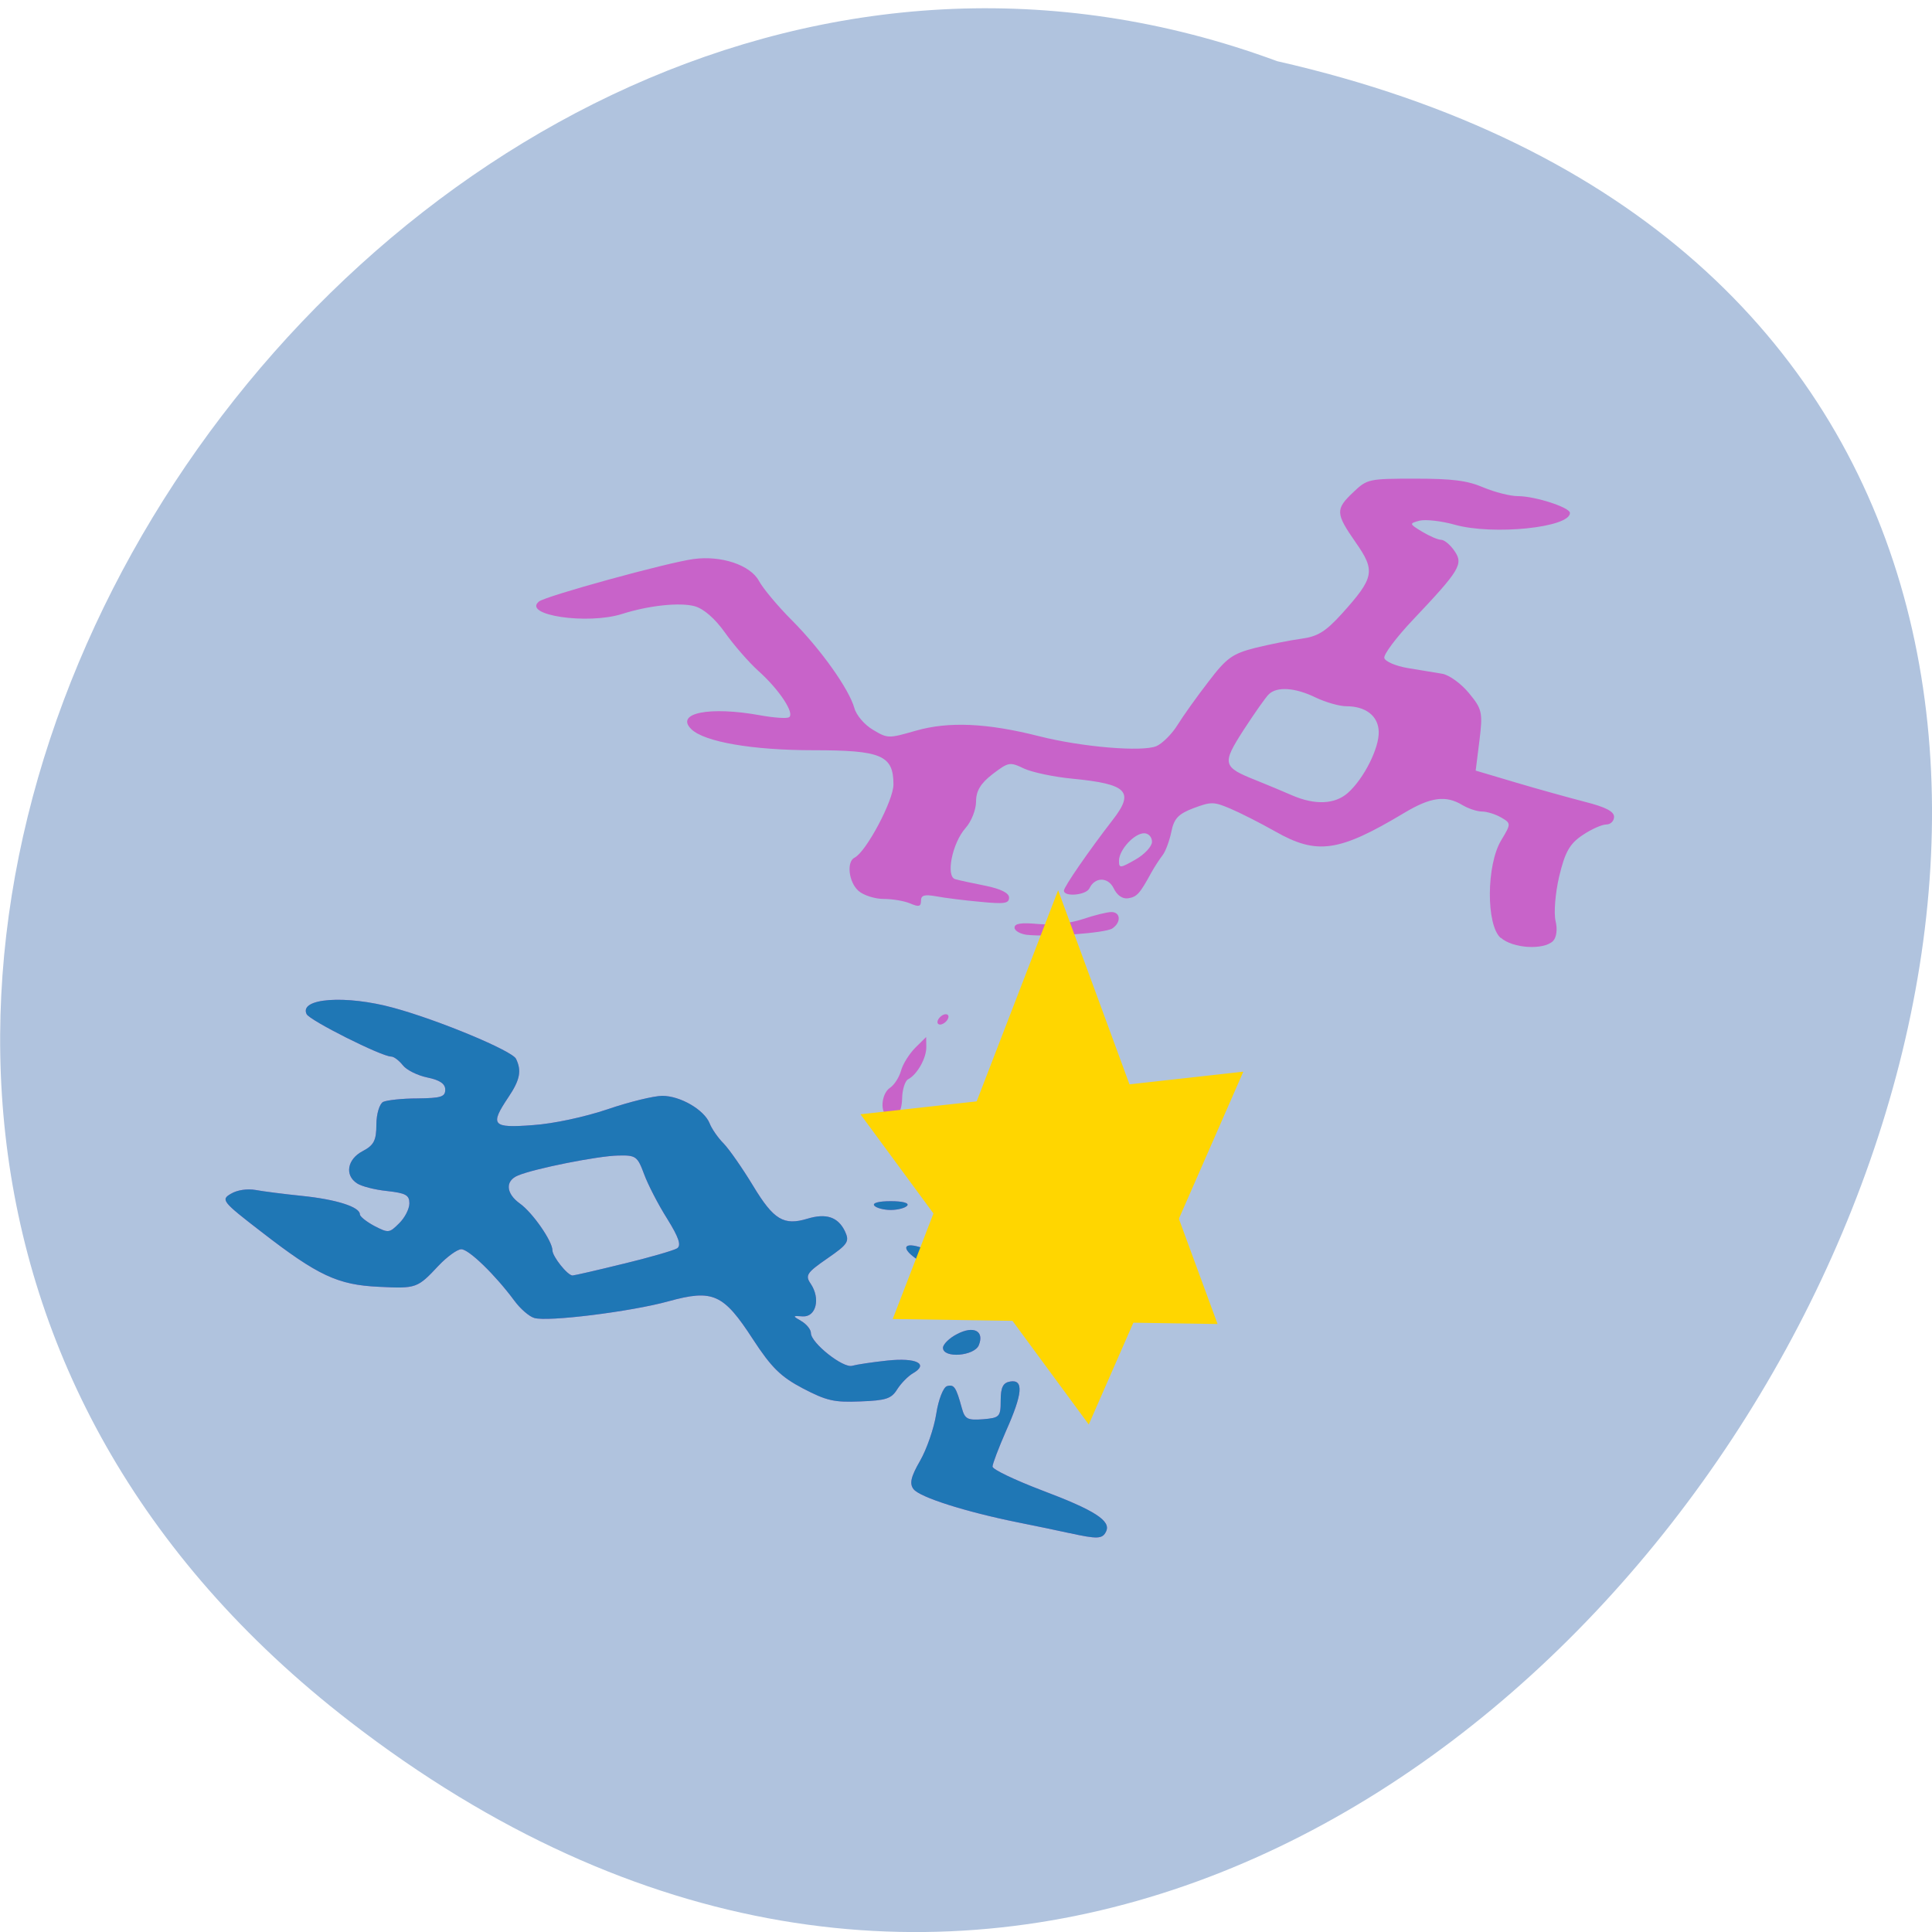 <svg xmlns="http://www.w3.org/2000/svg" viewBox="0 0 48 48"><path d="m 8.691 42.77 c 28.789 22.246 58.676 -33.15 23.04 -41.25 c -22.449 -8.301 -44.37 24.77 -23.04 41.25" fill="#b0c3de"/><path d="m 26.57 38.09 c -0.262 -0.059 -0.848 -0.18 -1.297 -0.27 c -1.293 -0.262 -2.418 -0.621 -2.574 -0.82 c -0.109 -0.137 -0.07 -0.309 0.16 -0.707 c 0.164 -0.285 0.348 -0.813 0.402 -1.168 c 0.055 -0.355 0.176 -0.664 0.27 -0.688 c 0.176 -0.047 0.223 0.027 0.367 0.551 c 0.074 0.27 0.141 0.301 0.523 0.273 c 0.414 -0.035 0.441 -0.059 0.441 -0.469 c 0 -0.324 0.059 -0.441 0.238 -0.469 c 0.336 -0.055 0.309 0.301 -0.105 1.227 c -0.184 0.422 -0.336 0.82 -0.336 0.887 c 0 0.07 0.551 0.332 1.227 0.59 c 1.316 0.496 1.723 0.758 1.594 1.023 c -0.09 0.188 -0.215 0.191 -0.91 0.039 m -6.621 -3.594 c -0.551 -0.289 -0.785 -0.52 -1.246 -1.227 c -0.73 -1.125 -0.992 -1.242 -2.094 -0.938 c -0.934 0.258 -3.01 0.516 -3.336 0.414 c -0.125 -0.035 -0.348 -0.23 -0.492 -0.426 c -0.477 -0.645 -1.133 -1.281 -1.32 -1.281 c -0.098 0 -0.352 0.184 -0.563 0.406 c -0.527 0.563 -0.551 0.574 -1.488 0.527 c -1.016 -0.047 -1.512 -0.277 -2.918 -1.367 c -0.973 -0.75 -1.01 -0.797 -0.754 -0.945 c 0.156 -0.094 0.406 -0.129 0.609 -0.094 c 0.188 0.035 0.711 0.102 1.16 0.148 c 0.844 0.086 1.434 0.273 1.434 0.457 c 0 0.055 0.164 0.184 0.359 0.289 c 0.352 0.18 0.371 0.18 0.617 -0.066 c 0.141 -0.137 0.254 -0.359 0.254 -0.496 c 0 -0.203 -0.09 -0.254 -0.551 -0.305 c -0.305 -0.031 -0.641 -0.117 -0.75 -0.191 c -0.313 -0.203 -0.242 -0.602 0.141 -0.801 c 0.277 -0.145 0.34 -0.266 0.34 -0.66 c 0 -0.262 0.078 -0.516 0.168 -0.563 c 0.094 -0.043 0.477 -0.086 0.855 -0.086 c 0.586 -0.008 0.688 -0.039 0.688 -0.219 c 0 -0.145 -0.137 -0.238 -0.445 -0.301 c -0.246 -0.051 -0.523 -0.188 -0.613 -0.309 c -0.094 -0.117 -0.219 -0.211 -0.285 -0.211 c -0.238 0 -2.027 -0.898 -2.102 -1.055 c -0.191 -0.398 0.977 -0.48 2.16 -0.156 c 1.121 0.305 2.945 1.066 3.043 1.266 c 0.145 0.297 0.098 0.527 -0.188 0.953 c -0.469 0.699 -0.406 0.773 0.609 0.695 c 0.516 -0.035 1.289 -0.203 1.859 -0.395 c 0.539 -0.184 1.148 -0.332 1.355 -0.332 c 0.449 0 1.043 0.348 1.176 0.684 c 0.051 0.133 0.207 0.359 0.348 0.5 c 0.137 0.141 0.469 0.617 0.734 1.055 c 0.508 0.84 0.758 0.992 1.348 0.813 c 0.465 -0.141 0.758 -0.043 0.93 0.309 c 0.121 0.258 0.078 0.324 -0.438 0.68 c -0.508 0.352 -0.555 0.418 -0.41 0.629 c 0.246 0.367 0.133 0.828 -0.199 0.809 c -0.258 -0.02 -0.258 -0.012 -0.035 0.117 c 0.133 0.078 0.238 0.211 0.238 0.297 c 0 0.246 0.805 0.883 1.027 0.813 c 0.109 -0.031 0.5 -0.09 0.867 -0.129 c 0.723 -0.078 1.047 0.082 0.641 0.316 c -0.121 0.07 -0.297 0.25 -0.391 0.398 c -0.145 0.234 -0.277 0.277 -0.918 0.301 c -0.648 0.027 -0.836 -0.016 -1.426 -0.324 m -4.465 -3.094 c 0.648 -0.156 1.25 -0.332 1.336 -0.383 c 0.117 -0.07 0.047 -0.273 -0.242 -0.738 c -0.223 -0.352 -0.48 -0.852 -0.574 -1.109 c -0.164 -0.441 -0.203 -0.473 -0.645 -0.461 c -0.496 0.008 -2.082 0.324 -2.488 0.496 c -0.324 0.133 -0.301 0.449 0.051 0.699 c 0.316 0.227 0.805 0.934 0.805 1.16 c 0 0.152 0.375 0.625 0.5 0.625 c 0.039 0 0.605 -0.129 1.254 -0.289 m 7.949 2.086 c 0 -0.086 0.156 -0.242 0.348 -0.34 c 0.414 -0.219 0.684 -0.078 0.543 0.273 c -0.109 0.273 -0.891 0.336 -0.891 0.066 m 3.828 -0.152 c 0 -0.117 0.059 -0.246 0.137 -0.285 c 0.074 -0.035 0.133 0.031 0.133 0.152 c 0 0.117 -0.059 0.246 -0.133 0.285 c -0.078 0.035 -0.137 -0.031 -0.137 -0.152 m -1.777 -0.289 c 0 -0.094 0.059 -0.141 0.137 -0.105 c 0.074 0.039 0.137 0.113 0.137 0.172 c 0 0.055 -0.063 0.102 -0.137 0.102 c -0.078 0 -0.137 -0.078 -0.137 -0.168 m -2.66 -1.734 c -0.457 -0.297 -0.383 -0.48 0.121 -0.297 c 0.395 0.145 0.742 0.57 0.457 0.563 c -0.094 0 -0.355 -0.121 -0.578 -0.266 m -1.098 -1.359 c -0.051 -0.066 0.113 -0.109 0.41 -0.109 c 0.293 0 0.457 0.043 0.41 0.109 c -0.047 0.059 -0.234 0.109 -0.41 0.109 c -0.18 0 -0.363 -0.051 -0.41 -0.109 m 0.297 -2.246 c -0.16 -0.129 -0.102 -0.551 0.094 -0.68 c 0.105 -0.07 0.227 -0.258 0.273 -0.422 c 0.043 -0.164 0.203 -0.418 0.352 -0.57 l 0.273 -0.27 l 0.004 0.25 c 0.004 0.273 -0.227 0.684 -0.453 0.801 c -0.074 0.039 -0.145 0.254 -0.148 0.48 c -0.008 0.387 -0.188 0.574 -0.395 0.41 m 1.273 -2.313 c 0 -0.059 0.063 -0.137 0.137 -0.176 c 0.074 -0.035 0.137 -0.016 0.137 0.043 c 0 0.059 -0.063 0.141 -0.137 0.176 c -0.074 0.039 -0.137 0.02 -0.137 -0.043 m 13.992 -2.09 c -0.363 -0.32 -0.355 -1.813 0.012 -2.422 c 0.25 -0.414 0.25 -0.426 0 -0.57 c -0.141 -0.082 -0.355 -0.148 -0.477 -0.148 c -0.121 0 -0.34 -0.074 -0.484 -0.16 c -0.414 -0.25 -0.789 -0.199 -1.441 0.191 c -1.629 0.977 -2.172 1.055 -3.215 0.461 c -0.367 -0.207 -0.867 -0.461 -1.109 -0.563 c -0.414 -0.176 -0.477 -0.176 -0.918 -0.012 c -0.379 0.145 -0.484 0.258 -0.551 0.594 c -0.047 0.227 -0.145 0.484 -0.215 0.574 c -0.07 0.09 -0.199 0.285 -0.281 0.434 c -0.289 0.527 -0.355 0.602 -0.578 0.637 c -0.137 0.02 -0.273 -0.074 -0.355 -0.246 c -0.141 -0.289 -0.469 -0.289 -0.605 0 c -0.082 0.168 -0.633 0.219 -0.633 0.055 c 0 -0.094 0.621 -0.992 1.207 -1.75 c 0.555 -0.711 0.375 -0.898 -1 -1.031 c -0.453 -0.043 -0.988 -0.156 -1.195 -0.25 c -0.359 -0.172 -0.387 -0.164 -0.785 0.137 c -0.297 0.23 -0.41 0.418 -0.41 0.68 c 0 0.203 -0.117 0.5 -0.262 0.66 c -0.332 0.375 -0.496 1.207 -0.254 1.27 c 0.094 0.027 0.434 0.102 0.754 0.164 c 0.379 0.078 0.582 0.18 0.582 0.293 c 0 0.148 -0.117 0.164 -0.719 0.105 c -0.395 -0.035 -0.887 -0.098 -1.094 -0.137 c -0.293 -0.051 -0.375 -0.027 -0.375 0.113 c 0 0.145 -0.055 0.156 -0.266 0.066 c -0.145 -0.063 -0.441 -0.113 -0.66 -0.113 c -0.219 0 -0.5 -0.09 -0.625 -0.199 c -0.246 -0.215 -0.305 -0.727 -0.098 -0.828 c 0.285 -0.141 0.965 -1.418 0.965 -1.816 c 0 -0.727 -0.301 -0.852 -1.992 -0.852 c -1.512 0 -2.707 -0.207 -3.03 -0.523 c -0.41 -0.402 0.449 -0.574 1.715 -0.344 c 0.324 0.059 0.641 0.082 0.707 0.051 c 0.164 -0.082 -0.234 -0.688 -0.754 -1.152 c -0.238 -0.215 -0.613 -0.645 -0.828 -0.949 c -0.246 -0.348 -0.531 -0.598 -0.754 -0.66 c -0.367 -0.102 -1.145 -0.02 -1.805 0.191 c -0.863 0.273 -2.488 0.031 -2.066 -0.309 c 0.168 -0.137 3.195 -0.969 3.84 -1.055 c 0.688 -0.094 1.41 0.148 1.625 0.543 c 0.102 0.191 0.473 0.633 0.824 0.984 c 0.719 0.723 1.414 1.703 1.547 2.176 c 0.047 0.176 0.254 0.418 0.461 0.539 c 0.367 0.219 0.383 0.219 1.066 0.023 c 0.813 -0.234 1.773 -0.191 3.063 0.137 c 1.066 0.27 2.563 0.395 2.914 0.246 c 0.145 -0.063 0.383 -0.297 0.523 -0.523 c 0.141 -0.227 0.488 -0.715 0.773 -1.082 c 0.449 -0.59 0.594 -0.691 1.16 -0.836 c 0.352 -0.086 0.871 -0.191 1.145 -0.227 c 0.406 -0.055 0.602 -0.176 1.01 -0.625 c 0.801 -0.891 0.836 -1.059 0.344 -1.762 c -0.508 -0.73 -0.512 -0.828 -0.063 -1.254 c 0.344 -0.328 0.383 -0.336 1.539 -0.336 c 0.922 0 1.297 0.047 1.695 0.219 c 0.281 0.117 0.664 0.215 0.855 0.215 c 0.426 0 1.293 0.281 1.293 0.418 c 0 0.363 -1.906 0.559 -2.859 0.293 c -0.332 -0.094 -0.723 -0.137 -0.875 -0.102 c -0.262 0.07 -0.262 0.078 0.059 0.273 c 0.18 0.109 0.395 0.203 0.477 0.203 c 0.082 0.004 0.23 0.129 0.332 0.281 c 0.223 0.324 0.129 0.477 -1.039 1.711 c -0.41 0.434 -0.727 0.855 -0.707 0.945 c 0.023 0.086 0.281 0.199 0.586 0.25 c 0.297 0.051 0.68 0.113 0.852 0.141 c 0.168 0.027 0.469 0.242 0.664 0.48 c 0.328 0.395 0.348 0.484 0.262 1.176 l -0.094 0.75 l 1 0.297 c 0.551 0.164 1.328 0.379 1.719 0.48 c 0.508 0.129 0.719 0.238 0.719 0.371 c 0 0.105 -0.086 0.191 -0.195 0.191 c -0.105 0 -0.371 0.117 -0.59 0.266 c -0.316 0.211 -0.434 0.418 -0.578 1.023 c -0.098 0.418 -0.137 0.914 -0.09 1.109 c 0.051 0.207 0.023 0.414 -0.066 0.5 c -0.238 0.227 -0.996 0.18 -1.293 -0.082 m -8.668 -2.387 c 0 -0.117 -0.086 -0.211 -0.195 -0.211 c -0.246 0 -0.625 0.414 -0.625 0.684 c 0 0.188 0.027 0.188 0.41 -0.031 c 0.227 -0.129 0.41 -0.328 0.41 -0.441 m 4.871 -1.219 c 0.395 -0.355 0.777 -1.113 0.762 -1.52 c -0.012 -0.387 -0.32 -0.629 -0.805 -0.629 c -0.172 0 -0.512 -0.098 -0.758 -0.215 c -0.512 -0.25 -0.965 -0.281 -1.168 -0.082 c -0.078 0.074 -0.359 0.477 -0.629 0.891 c -0.539 0.84 -0.523 0.914 0.313 1.246 c 0.27 0.109 0.676 0.277 0.898 0.375 c 0.57 0.246 1.066 0.223 1.387 -0.066 m -7.977 3.531 c -0.172 -0.023 -0.309 -0.102 -0.309 -0.18 c 0 -0.102 0.16 -0.129 0.586 -0.09 c 0.363 0.031 0.777 -0.012 1.109 -0.121 c 0.289 -0.098 0.609 -0.176 0.711 -0.176 c 0.234 0 0.246 0.262 0.02 0.41 c -0.18 0.113 -1.59 0.215 -2.117 0.156" fill="#c863c9"/><path d="m 26.57 38.09 c -0.262 -0.059 -0.848 -0.18 -1.297 -0.27 c -1.293 -0.262 -2.418 -0.621 -2.574 -0.82 c -0.109 -0.137 -0.07 -0.309 0.16 -0.707 c 0.164 -0.285 0.348 -0.813 0.402 -1.168 c 0.055 -0.355 0.176 -0.664 0.27 -0.688 c 0.176 -0.047 0.223 0.027 0.367 0.551 c 0.074 0.27 0.141 0.301 0.523 0.273 c 0.414 -0.035 0.441 -0.059 0.441 -0.469 c 0 -0.324 0.059 -0.441 0.238 -0.469 c 0.336 -0.055 0.309 0.301 -0.105 1.227 c -0.184 0.422 -0.336 0.82 -0.336 0.887 c 0 0.07 0.551 0.332 1.227 0.59 c 1.316 0.496 1.723 0.758 1.594 1.023 c -0.09 0.188 -0.215 0.191 -0.91 0.039 m -6.621 -3.594 c -0.551 -0.289 -0.785 -0.52 -1.246 -1.227 c -0.73 -1.125 -0.992 -1.242 -2.094 -0.938 c -0.934 0.258 -3.01 0.516 -3.336 0.414 c -0.125 -0.035 -0.348 -0.23 -0.492 -0.426 c -0.477 -0.645 -1.133 -1.281 -1.32 -1.281 c -0.098 0 -0.352 0.184 -0.563 0.406 c -0.527 0.563 -0.551 0.574 -1.488 0.527 c -1.016 -0.047 -1.512 -0.277 -2.918 -1.367 c -0.973 -0.75 -1.01 -0.797 -0.754 -0.945 c 0.156 -0.094 0.406 -0.129 0.609 -0.094 c 0.188 0.035 0.711 0.102 1.16 0.148 c 0.844 0.086 1.434 0.273 1.434 0.457 c 0 0.055 0.164 0.184 0.359 0.289 c 0.352 0.18 0.371 0.18 0.617 -0.066 c 0.141 -0.137 0.254 -0.359 0.254 -0.496 c 0 -0.203 -0.09 -0.254 -0.551 -0.305 c -0.305 -0.031 -0.641 -0.117 -0.75 -0.191 c -0.313 -0.203 -0.242 -0.602 0.141 -0.801 c 0.277 -0.145 0.34 -0.266 0.34 -0.66 c 0 -0.262 0.078 -0.516 0.168 -0.563 c 0.094 -0.043 0.477 -0.086 0.855 -0.086 c 0.586 -0.008 0.688 -0.039 0.688 -0.219 c 0 -0.145 -0.137 -0.238 -0.445 -0.301 c -0.246 -0.051 -0.523 -0.188 -0.613 -0.309 c -0.094 -0.117 -0.219 -0.211 -0.285 -0.211 c -0.238 0 -2.027 -0.898 -2.102 -1.055 c -0.191 -0.398 0.977 -0.48 2.16 -0.156 c 1.121 0.305 2.945 1.066 3.043 1.266 c 0.145 0.297 0.098 0.527 -0.188 0.953 c -0.469 0.699 -0.406 0.773 0.609 0.695 c 0.516 -0.035 1.289 -0.203 1.859 -0.395 c 0.539 -0.184 1.148 -0.332 1.355 -0.332 c 0.449 0 1.043 0.348 1.176 0.684 c 0.051 0.133 0.207 0.359 0.348 0.5 c 0.137 0.141 0.469 0.617 0.734 1.055 c 0.508 0.84 0.758 0.992 1.348 0.813 c 0.465 -0.141 0.758 -0.043 0.93 0.309 c 0.121 0.258 0.078 0.324 -0.438 0.68 c -0.508 0.352 -0.555 0.418 -0.41 0.629 c 0.246 0.367 0.133 0.828 -0.199 0.809 c -0.258 -0.02 -0.258 -0.012 -0.035 0.117 c 0.133 0.078 0.238 0.211 0.238 0.297 c 0 0.246 0.805 0.883 1.027 0.813 c 0.109 -0.031 0.5 -0.09 0.867 -0.129 c 0.723 -0.078 1.047 0.082 0.641 0.316 c -0.121 0.07 -0.297 0.25 -0.391 0.398 c -0.145 0.234 -0.277 0.277 -0.918 0.301 c -0.648 0.027 -0.836 -0.016 -1.426 -0.324 m -4.465 -3.094 c 0.648 -0.156 1.25 -0.332 1.336 -0.383 c 0.117 -0.07 0.047 -0.273 -0.242 -0.738 c -0.223 -0.352 -0.48 -0.852 -0.574 -1.109 c -0.164 -0.441 -0.203 -0.473 -0.645 -0.461 c -0.496 0.008 -2.082 0.324 -2.488 0.496 c -0.324 0.133 -0.301 0.449 0.051 0.699 c 0.316 0.227 0.805 0.934 0.805 1.16 c 0 0.152 0.375 0.625 0.5 0.625 c 0.039 0 0.605 -0.129 1.254 -0.289 m 7.949 2.086 c 0 -0.086 0.156 -0.242 0.348 -0.34 c 0.414 -0.219 0.684 -0.078 0.543 0.273 c -0.109 0.273 -0.891 0.336 -0.891 0.066 m 3.828 -0.152 c 0 -0.117 0.059 -0.246 0.137 -0.285 c 0.074 -0.035 0.133 0.031 0.133 0.152 c 0 0.117 -0.059 0.246 -0.133 0.285 c -0.078 0.035 -0.137 -0.031 -0.137 -0.152 m -1.777 -0.289 c 0 -0.094 0.059 -0.141 0.137 -0.105 c 0.074 0.039 0.137 0.113 0.137 0.172 c 0 0.055 -0.063 0.102 -0.137 0.102 c -0.078 0 -0.137 -0.078 -0.137 -0.168 m -2.66 -1.734 c -0.457 -0.297 -0.383 -0.48 0.121 -0.297 c 0.395 0.145 0.742 0.57 0.457 0.563 c -0.094 0 -0.355 -0.121 -0.578 -0.266 m -1.098 -1.359 c -0.051 -0.066 0.113 -0.109 0.41 -0.109 c 0.293 0 0.457 0.043 0.41 0.109 c -0.047 0.059 -0.234 0.109 -0.41 0.109 c -0.18 0 -0.363 -0.051 -0.41 -0.109" fill="#1f77b5"/><g fill="#ffd600" fill-rule="evenodd"><path d="m 27.05 35.391 l -5.672 -7.707 l 9.512 -1.059"/><path d="m 30.25 32.895 l -8.07 -0.125 l 4.109 -10.652"/></g></svg>